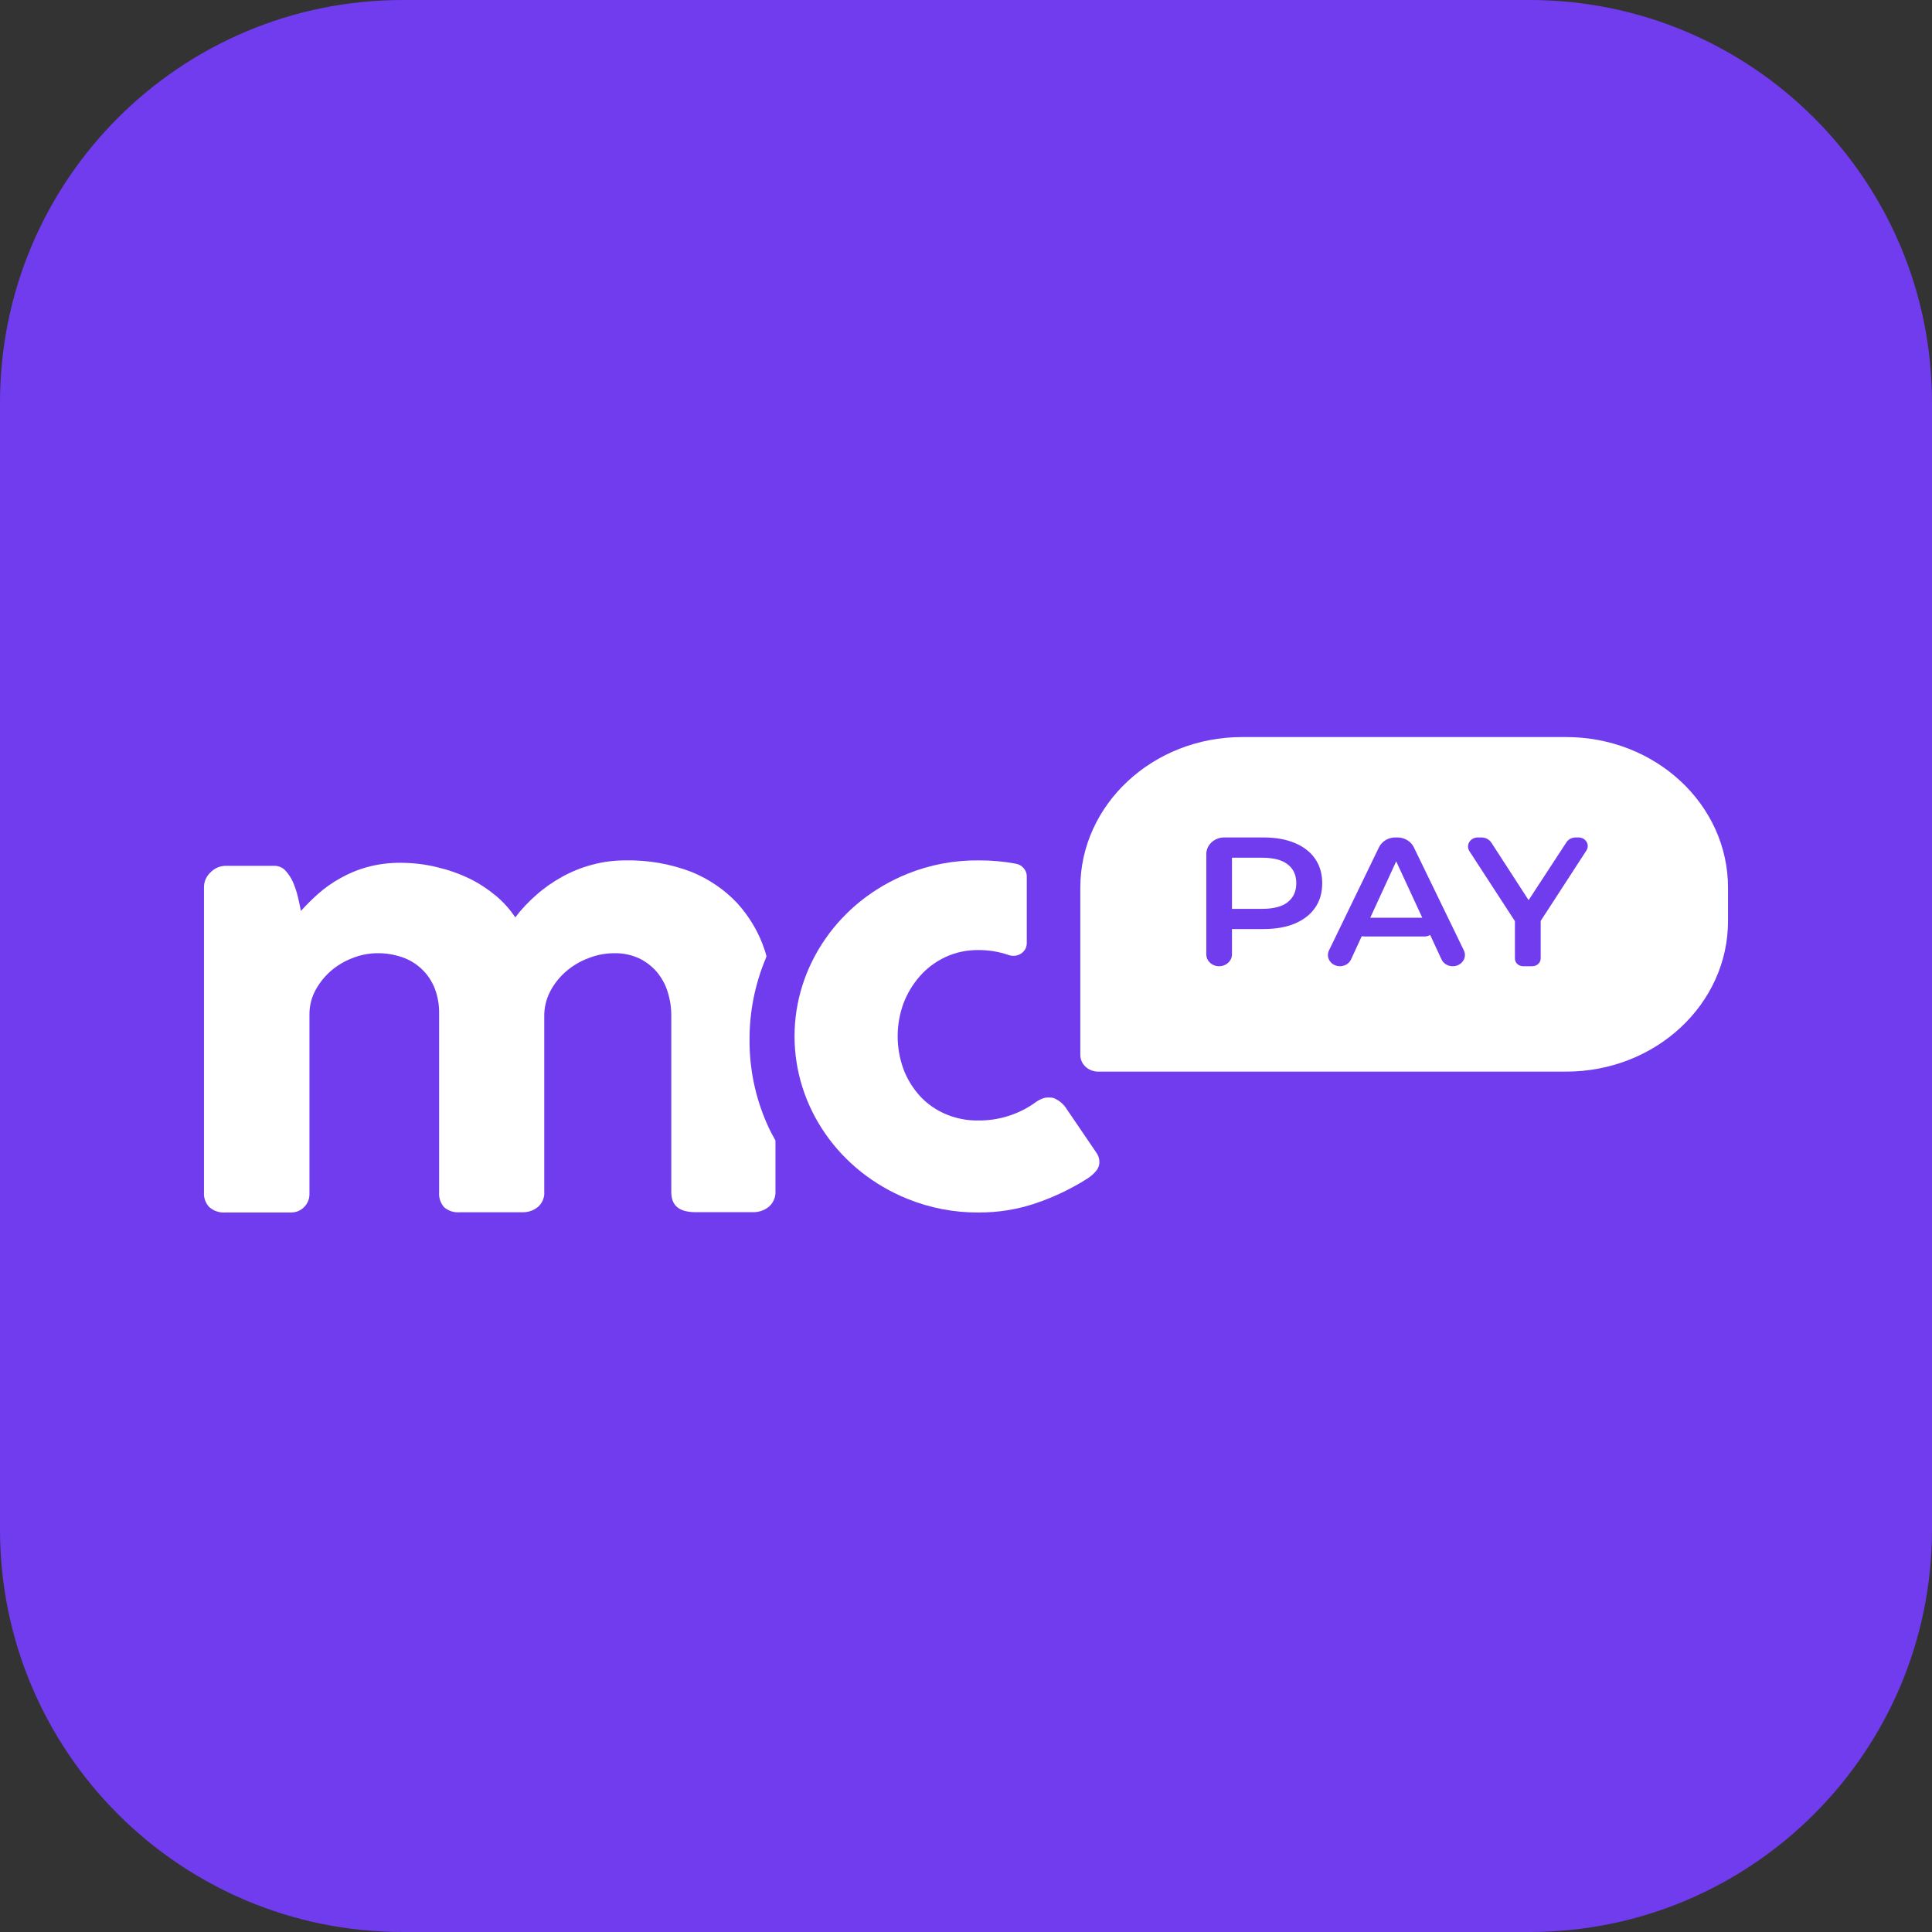 <svg data-token-name="mc_pay_app" width="24" height="24" viewBox="0 0 24 24" fill="none" xmlns="http://www.w3.org/2000/svg">
<rect x="0" y="0" width="24" height="24" fill="#333333" stroke="none"/>
<path d="M19 0H5C2.239 0 0 2.239 0 5V19C0 21.761 2.239 24 5 24H19C21.761 24 24 21.761 24 19V5C24 2.239 21.761 0 19 0Z" fill="#703CEE"/>
<path d="M9.528 13.961C9.382 13.63 9.309 13.275 9.311 12.916C9.31 12.567 9.379 12.221 9.516 11.897C9.516 11.892 9.516 11.887 9.522 11.882C9.515 11.855 9.508 11.827 9.499 11.802C9.429 11.587 9.312 11.389 9.157 11.218C9 11.051 8.805 10.918 8.587 10.83C8.327 10.731 8.048 10.682 7.768 10.688C7.63 10.688 7.493 10.705 7.36 10.741C7.23 10.775 7.105 10.825 6.988 10.889C6.872 10.953 6.763 11.028 6.665 11.115C6.567 11.2 6.478 11.294 6.401 11.396C6.335 11.297 6.255 11.207 6.162 11.129C6.062 11.046 5.952 10.973 5.834 10.915C5.706 10.853 5.571 10.806 5.432 10.773C5.282 10.736 5.128 10.718 4.973 10.718C4.834 10.717 4.696 10.735 4.563 10.771C4.445 10.803 4.333 10.85 4.228 10.909C4.13 10.963 4.039 11.027 3.956 11.1C3.879 11.168 3.807 11.24 3.738 11.316C3.729 11.267 3.716 11.209 3.701 11.143C3.686 11.081 3.666 11.019 3.64 10.959C3.617 10.906 3.585 10.858 3.545 10.814C3.529 10.796 3.508 10.781 3.484 10.771C3.461 10.761 3.435 10.755 3.409 10.756H2.791C2.726 10.76 2.665 10.787 2.62 10.832C2.592 10.857 2.57 10.887 2.555 10.921C2.54 10.954 2.533 10.991 2.534 11.027V14.816C2.53 14.881 2.553 14.945 2.599 14.994C2.626 15.018 2.657 15.037 2.692 15.048C2.727 15.06 2.764 15.065 2.801 15.062H3.604C3.636 15.063 3.669 15.058 3.699 15.047C3.728 15.035 3.755 15.018 3.777 14.996C3.822 14.951 3.846 14.891 3.844 14.829V12.606C3.843 12.502 3.867 12.399 3.916 12.306C3.964 12.216 4.028 12.134 4.106 12.065C4.185 11.996 4.276 11.941 4.375 11.903C4.474 11.863 4.58 11.842 4.687 11.841C4.793 11.84 4.897 11.857 4.996 11.891C5.087 11.922 5.169 11.972 5.237 12.036C5.307 12.102 5.361 12.182 5.397 12.27C5.437 12.37 5.456 12.478 5.455 12.585V14.809C5.449 14.876 5.471 14.942 5.515 14.995C5.541 15.018 5.572 15.036 5.606 15.047C5.64 15.058 5.676 15.062 5.712 15.059H6.484C6.557 15.062 6.628 15.038 6.683 14.993C6.71 14.969 6.731 14.94 6.744 14.907C6.758 14.874 6.764 14.839 6.761 14.805V12.618C6.761 12.512 6.786 12.408 6.836 12.313C6.885 12.22 6.952 12.136 7.033 12.066C7.114 11.996 7.209 11.94 7.312 11.902C7.413 11.862 7.522 11.841 7.632 11.841C7.736 11.839 7.839 11.86 7.933 11.902C8.018 11.942 8.094 11.999 8.155 12.069C8.218 12.143 8.265 12.228 8.293 12.318C8.325 12.418 8.34 12.521 8.339 12.625V14.809C8.339 14.975 8.435 15.058 8.64 15.058H9.346C9.421 15.061 9.494 15.037 9.551 14.991C9.579 14.966 9.6 14.937 9.614 14.904C9.629 14.871 9.635 14.836 9.633 14.8V14.168C9.595 14.1 9.559 14.033 9.528 13.961Z" fill="white"/>
<path d="M13.619 14.318L13.25 13.776C13.213 13.715 13.156 13.668 13.088 13.64C13.073 13.636 13.057 13.633 13.04 13.634H13.014C12.997 13.634 12.981 13.636 12.966 13.641C12.929 13.653 12.894 13.671 12.863 13.694C12.659 13.842 12.408 13.922 12.15 13.919C12.01 13.921 11.871 13.893 11.743 13.838C11.623 13.786 11.515 13.71 11.428 13.616C11.339 13.517 11.269 13.404 11.223 13.281C11.127 13.017 11.127 12.729 11.223 12.465C11.27 12.341 11.339 12.226 11.428 12.125C11.514 12.027 11.621 11.947 11.742 11.89C11.868 11.831 12.008 11.801 12.149 11.802C12.278 11.801 12.406 11.821 12.528 11.863C12.553 11.872 12.58 11.876 12.607 11.873C12.634 11.87 12.66 11.861 12.682 11.847C12.704 11.833 12.723 11.813 12.736 11.791C12.748 11.768 12.755 11.742 12.755 11.717V10.885C12.755 10.848 12.741 10.812 12.716 10.784C12.691 10.755 12.657 10.736 12.619 10.729C12.467 10.701 12.312 10.687 12.158 10.688C11.853 10.685 11.55 10.742 11.269 10.856C10.854 11.024 10.5 11.305 10.252 11.664C10.003 12.023 9.87 12.443 9.87 12.873C9.87 13.303 10.003 13.724 10.252 14.083C10.5 14.441 10.854 14.723 11.269 14.891C11.55 15.006 11.852 15.064 12.157 15.062C12.401 15.063 12.643 15.024 12.873 14.945C13.096 14.869 13.308 14.767 13.506 14.642C13.545 14.617 13.579 14.588 13.609 14.554C13.64 14.521 13.658 14.477 13.657 14.433C13.657 14.392 13.643 14.351 13.619 14.318Z" fill="white"/>
<path fill-rule="evenodd" clip-rule="evenodd" d="M13.643 13.312H19.455C20.566 13.312 21.466 12.475 21.466 11.442V11.027C21.466 9.994 20.566 9.156 19.455 9.156H15.431C14.321 9.156 13.42 9.994 13.42 11.027V13.105C13.42 13.22 13.52 13.312 13.643 13.312ZM15.144 12.003C15.056 12.003 14.985 11.937 14.985 11.855V10.611C14.985 10.496 15.085 10.403 15.208 10.403H15.693C15.845 10.403 15.975 10.426 16.084 10.472C16.193 10.517 16.278 10.583 16.337 10.668C16.396 10.754 16.425 10.855 16.425 10.972C16.425 11.09 16.396 11.191 16.337 11.276C16.278 11.362 16.193 11.427 16.084 11.473C15.975 11.519 15.845 11.541 15.693 11.541H15.304V11.855C15.304 11.937 15.233 12.003 15.144 12.003ZM15.678 11.29H15.304V10.655H15.678C15.819 10.655 15.925 10.682 15.995 10.737C16.067 10.792 16.103 10.87 16.103 10.972C16.103 11.073 16.067 11.151 15.995 11.208C15.925 11.263 15.819 11.29 15.678 11.29ZM16.646 12.003C16.537 12.003 16.465 11.899 16.509 11.807L17.13 10.526C17.166 10.451 17.246 10.403 17.334 10.403H17.36C17.447 10.403 17.527 10.451 17.563 10.525L18.184 11.805C18.23 11.898 18.156 12.003 18.046 12.003C17.986 12.003 17.931 11.97 17.907 11.918L17.766 11.614C17.747 11.626 17.723 11.633 17.697 11.633H16.947C16.936 11.633 16.926 11.632 16.916 11.63L16.783 11.919C16.759 11.97 16.705 12.003 16.646 12.003ZM17.344 10.7L17.668 11.4H17.022L17.344 10.7ZM18.819 11.909C18.819 11.961 18.865 12.003 18.921 12.003H19.034C19.092 12.003 19.139 11.96 19.139 11.906V11.44L19.707 10.565C19.753 10.494 19.698 10.403 19.609 10.403H19.574C19.527 10.403 19.483 10.426 19.459 10.463L18.989 11.182L18.527 10.469C18.501 10.428 18.453 10.403 18.402 10.403H18.358C18.263 10.403 18.205 10.499 18.254 10.574L18.819 11.443V11.909Z" fill="white"/>
</svg>
